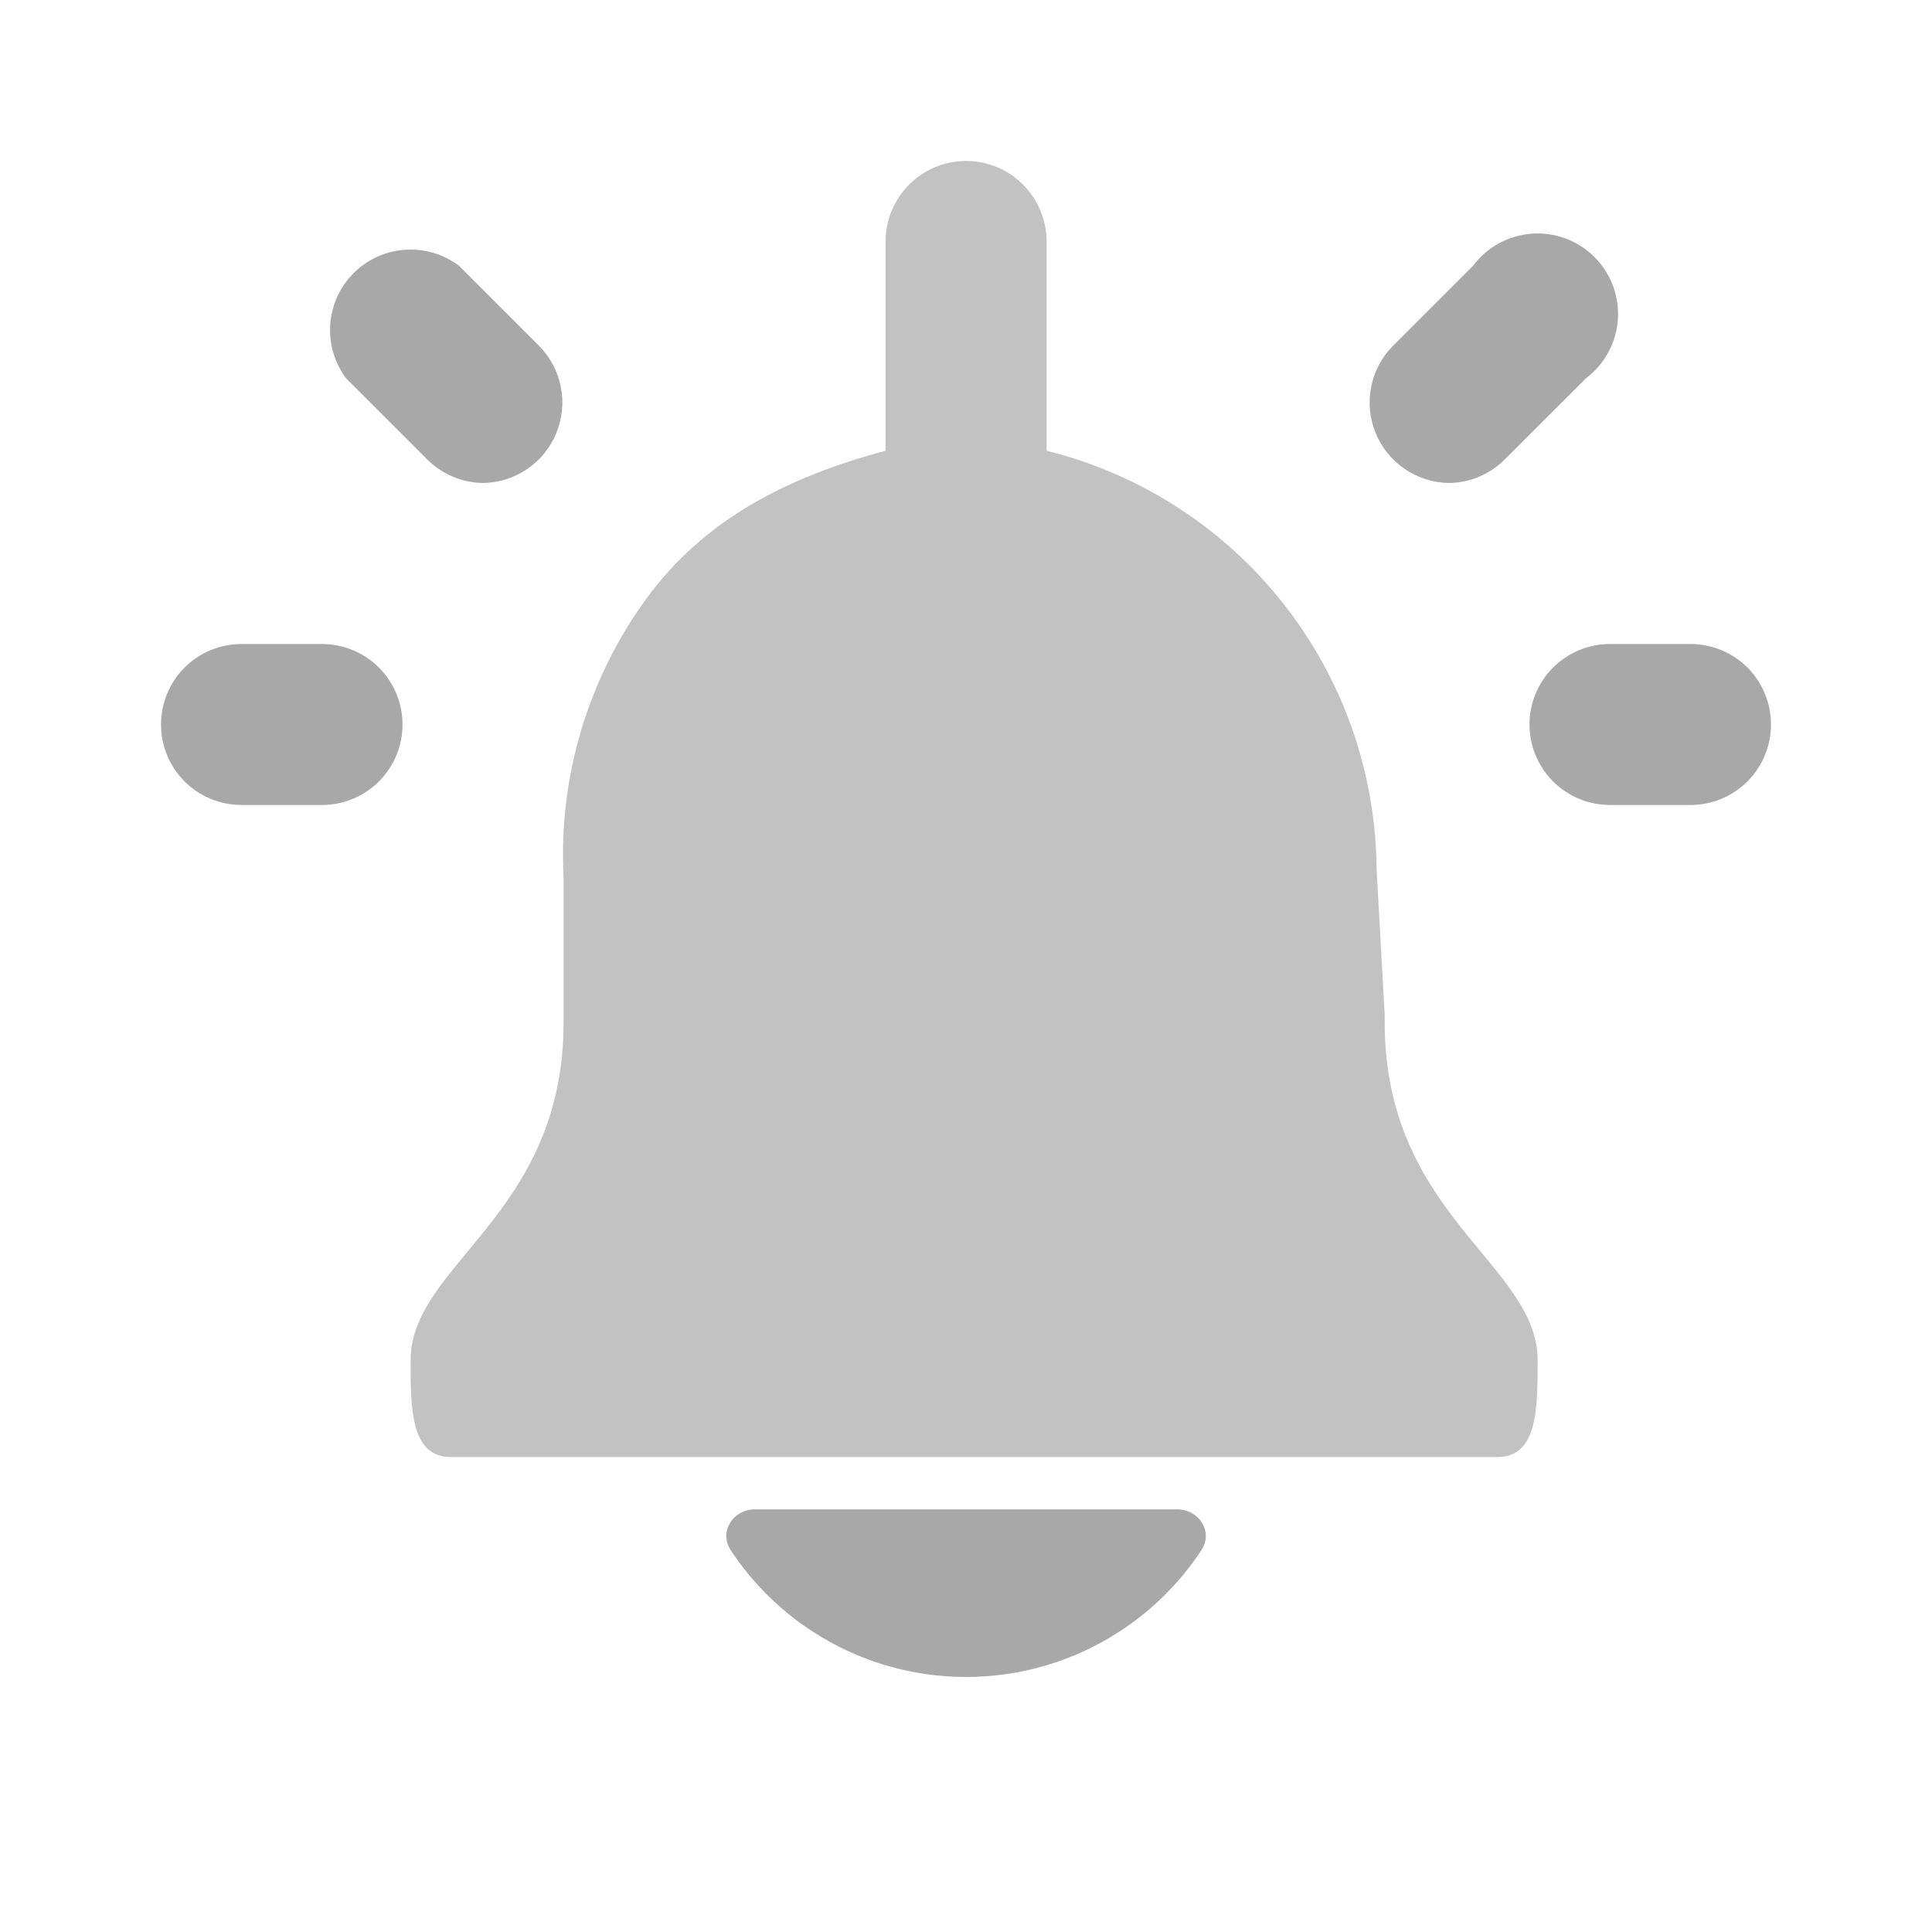 <svg width="32" height="32" viewBox="0 0 32 32" fill="none" xmlns="http://www.w3.org/2000/svg">
<path d="M8 8C7.648 7.995 7.313 7.851 7.066 7.6L5.733 6.267C5.541 6.01 5.447 5.692 5.47 5.372C5.493 5.052 5.63 4.751 5.857 4.524C6.084 4.297 6.385 4.159 6.705 4.137C7.025 4.114 7.343 4.207 7.6 4.4L8.933 5.733C9.116 5.92 9.24 6.156 9.29 6.412C9.34 6.668 9.313 6.933 9.214 7.174C9.115 7.416 8.947 7.623 8.731 7.769C8.515 7.916 8.261 7.996 8 8ZM5.333 13.333H4C3.646 13.333 3.307 13.193 3.057 12.943C2.807 12.693 2.667 12.354 2.667 12C2.667 11.646 2.807 11.307 3.057 11.057C3.307 10.807 3.646 10.667 4 10.667H5.333C5.687 10.667 6.026 10.807 6.276 11.057C6.526 11.307 6.667 11.646 6.667 12C6.667 12.354 6.526 12.693 6.276 12.943C6.026 13.193 5.687 13.333 5.333 13.333ZM24 8C23.739 7.996 23.485 7.916 23.269 7.769C23.053 7.623 22.885 7.416 22.786 7.174C22.686 6.933 22.66 6.668 22.71 6.412C22.76 6.156 22.884 5.92 23.067 5.733L24.4 4.4C24.515 4.247 24.661 4.121 24.828 4.029C24.996 3.938 25.181 3.884 25.372 3.87C25.562 3.856 25.754 3.884 25.933 3.951C26.112 4.018 26.274 4.122 26.409 4.257C26.544 4.392 26.649 4.555 26.716 4.734C26.782 4.913 26.81 5.104 26.797 5.294C26.783 5.485 26.729 5.67 26.637 5.838C26.546 6.006 26.419 6.152 26.267 6.267L24.933 7.6C24.687 7.851 24.352 7.995 24 8ZM28 13.333H26.666C26.313 13.333 25.974 13.193 25.724 12.943C25.474 12.693 25.333 12.354 25.333 12C25.333 11.646 25.474 11.307 25.724 11.057C25.974 10.807 26.313 10.667 26.666 10.667H28C28.354 10.667 28.693 10.807 28.943 11.057C29.193 11.307 29.333 11.646 29.333 12C29.333 12.354 29.193 12.693 28.943 12.943C28.693 13.193 28.354 13.333 28 13.333Z" fill="#A8A8A8"/>
<path d="M12.503 25C12.141 25 11.903 25.372 12.102 25.674C12.454 26.209 12.914 26.669 13.456 27.021C14.213 27.514 15.097 27.776 16.001 27.776C16.905 27.776 17.789 27.514 18.546 27.021C19.088 26.669 19.548 26.209 19.9 25.674C20.099 25.372 19.861 25 19.499 25H12.503Z" fill="#A8A8A8"/>
<path d="M22.935 16.811L22.801 14.399C22.789 12.801 22.245 11.252 21.255 9.996C20.266 8.741 18.886 7.851 17.335 7.466V3.999C17.335 3.646 17.194 3.307 16.944 3.057C16.694 2.806 16.355 2.666 16.001 2.666C15.648 2.666 15.309 2.806 15.059 3.057C14.808 3.307 14.668 3.646 14.668 3.999V7.466C13.073 7.892 11.673 8.586 10.702 9.921C9.731 11.256 9.248 12.884 9.335 14.533V16.933C9.335 20.133 6.801 20.933 6.801 22.533C6.801 23.333 6.801 24.133 7.468 24.133H24.801C25.468 24.133 25.468 23.333 25.468 22.533C25.468 20.933 22.935 20.133 22.935 16.933V16.811Z" fill="#C2C2C2"/>
</svg>
